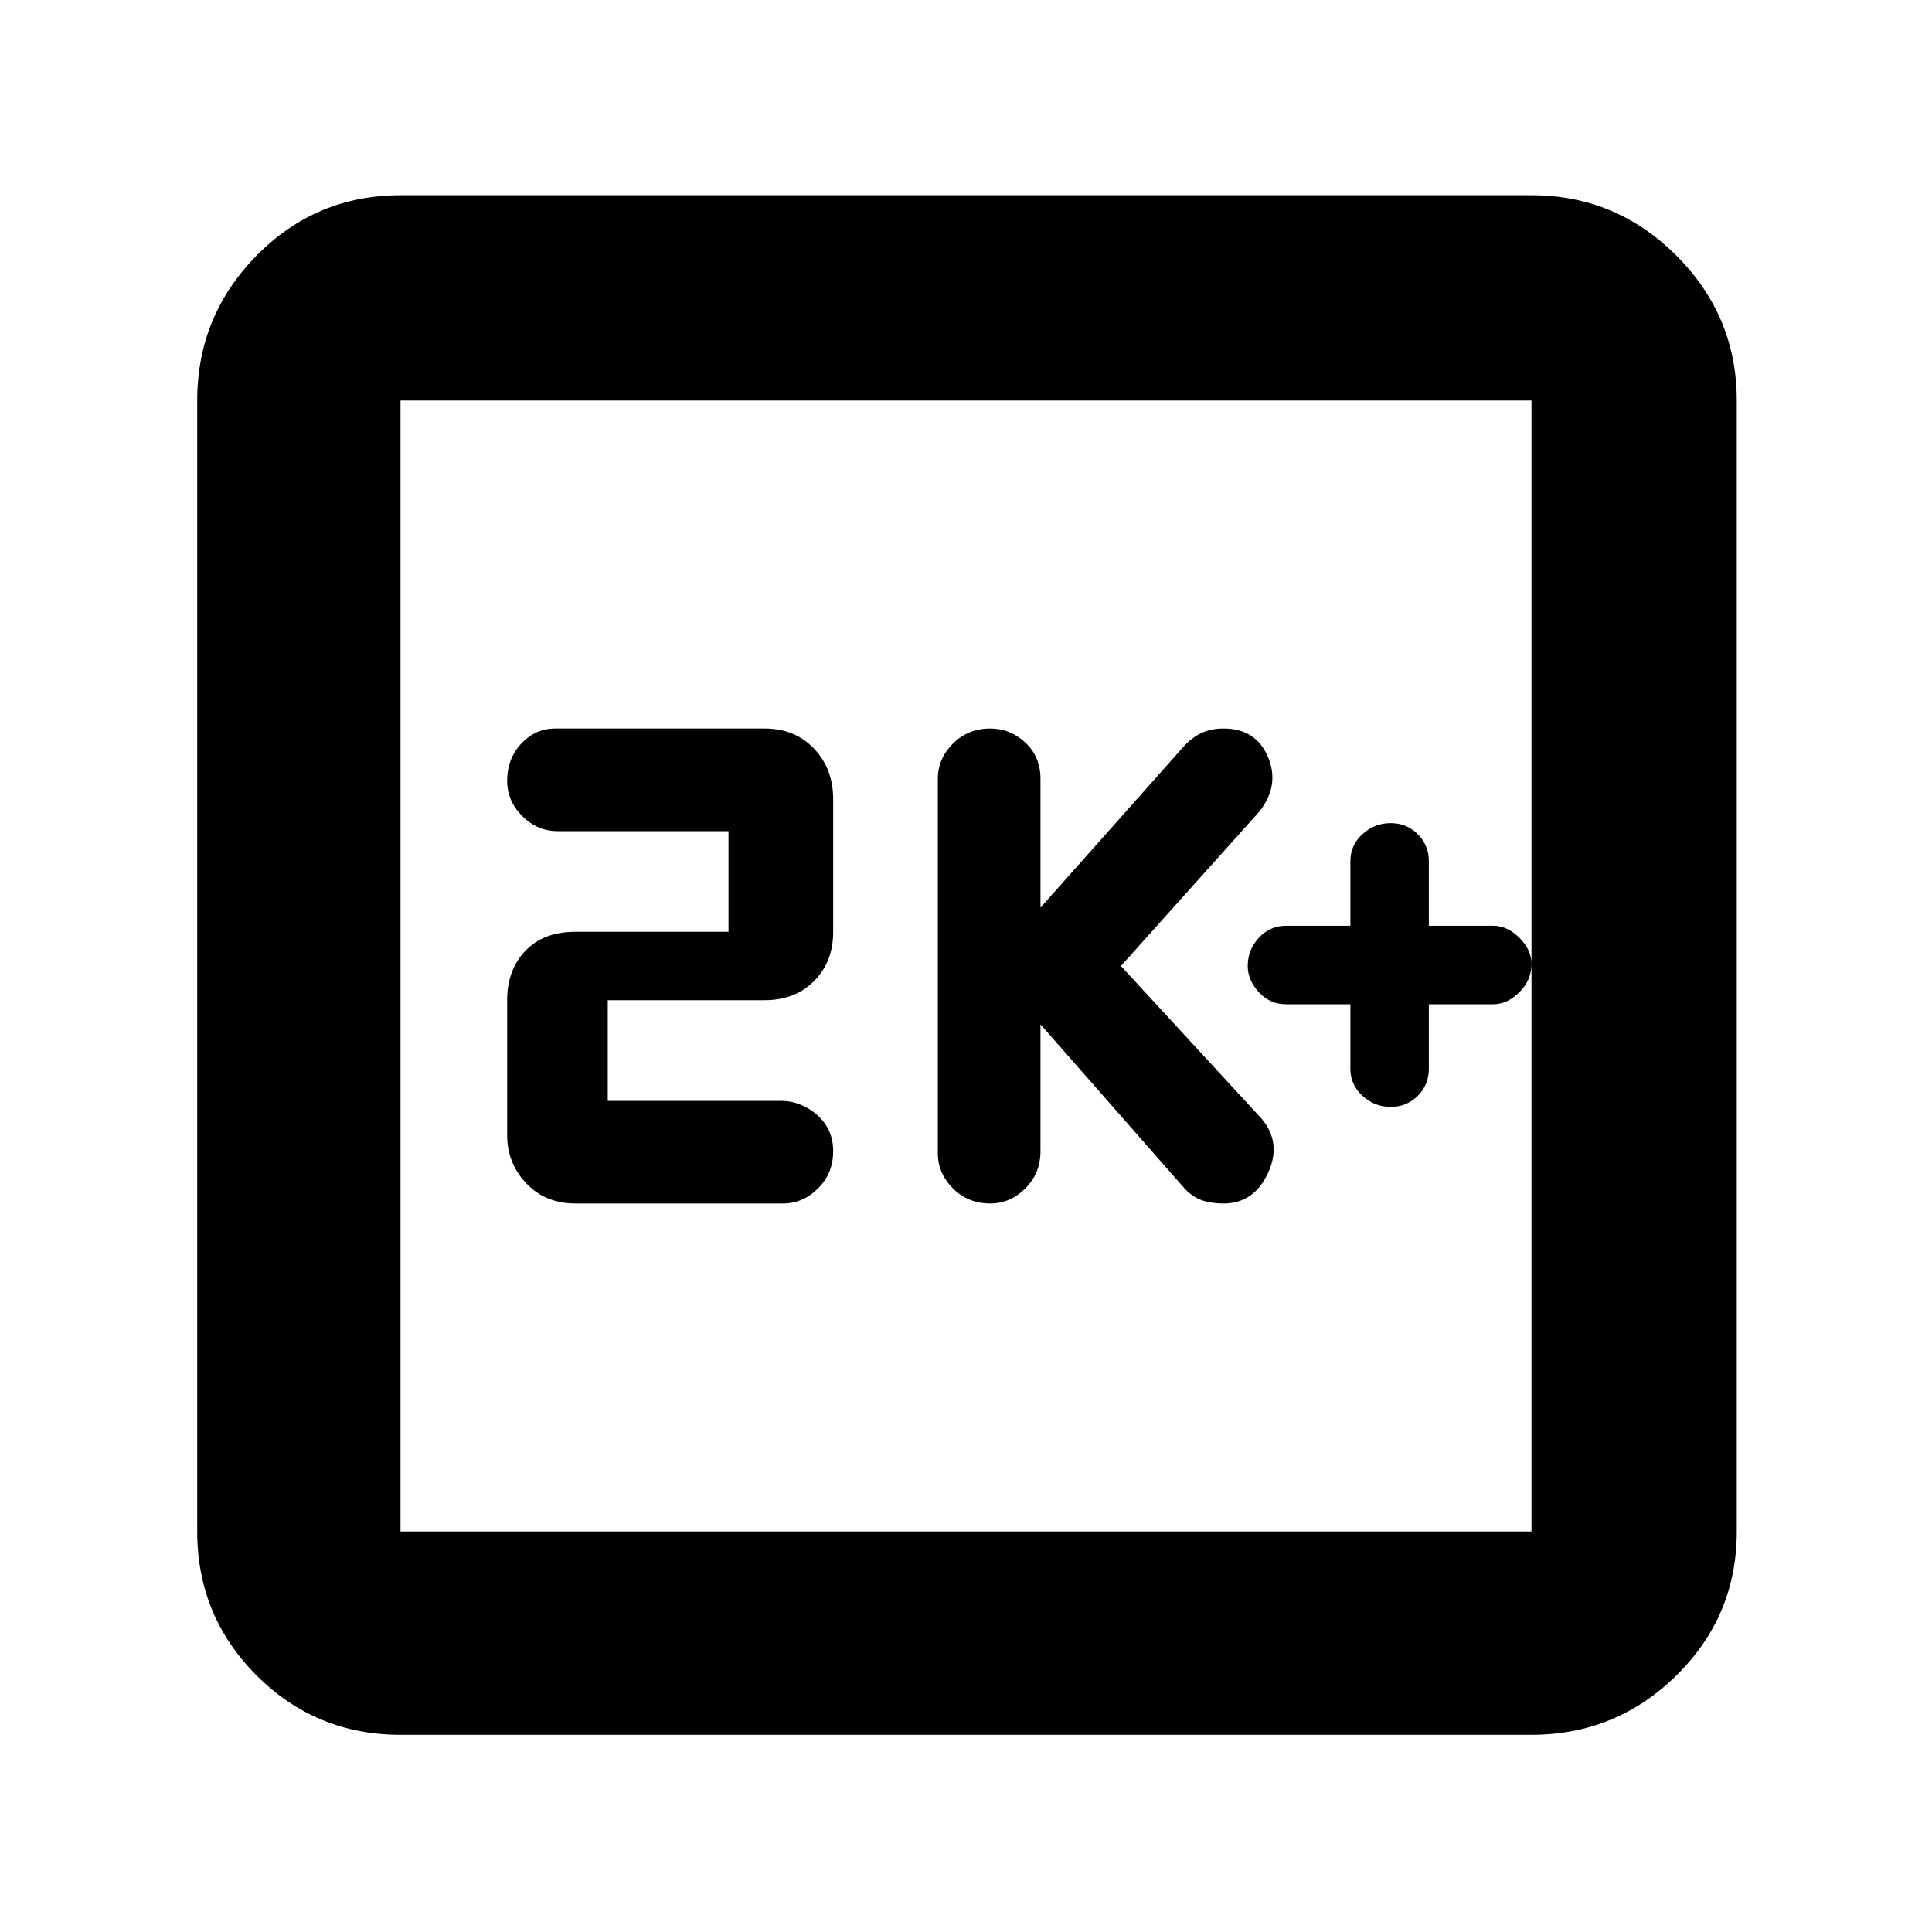 <svg xmlns="http://www.w3.org/2000/svg" height="40" width="40"><path d="M20.5 24.917q.417 0 .729-.313.313-.312.313-.771v-2.625l3 3.417q.166.167.354.229.187.063.437.063.625 0 .917-.625.292-.625-.125-1.125L23.208 20l2.875-3.208q.417-.542.167-1.125-.25-.584-.917-.584-.25 0-.437.084-.188.083-.354.25l-3 3.375v-2.667q0-.458-.313-.75-.312-.292-.729-.292-.458 0-.771.313-.312.312-.312.729v7.75q0 .417.312.729.313.313.771.313Zm-8.583 0h4.291q.417 0 .73-.313.312-.312.312-.771 0-.458-.333-.75-.334-.291-.75-.291h-3.584v-2.084h3.25q.625 0 1.021-.396.396-.395.396-1.02v-2.75q0-.625-.396-1.042-.396-.417-1.021-.417H11.5q-.417 0-.708.313-.292.312-.292.771 0 .416.312.729.313.312.73.312h3.541v2.084h-3.166q-.667 0-1.042.396-.375.395-.375 1.02V23.5q0 .583.396 1 .396.417 1.021.417Zm-3.625 11q-1.75 0-2.98-1.229-1.229-1.23-1.229-2.98V8.292q0-1.75 1.229-3 1.23-1.25 2.98-1.25h23.416q1.75 0 3 1.25t1.25 3v23.416q0 1.75-1.25 2.98-1.25 1.229-3 1.229Zm0-4.209h23.416V8.292H8.292v23.416Zm0-23.416v23.416V8.292Zm20.5 14.625q.333 0 .562-.229.229-.23.229-.563v-1.333h1.334q.291 0 .541-.25.25-.25.25-.584 0-.291-.25-.541-.25-.25-.541-.25h-1.334v-1.334q0-.333-.229-.562-.229-.229-.562-.229-.334 0-.584.229-.25.229-.25.562v1.334h-1.333q-.333 0-.563.25-.229.25-.229.583 0 .292.229.542.23.25.563.25h1.333v1.333q0 .333.25.563.25.229.584.229Z"/></svg>